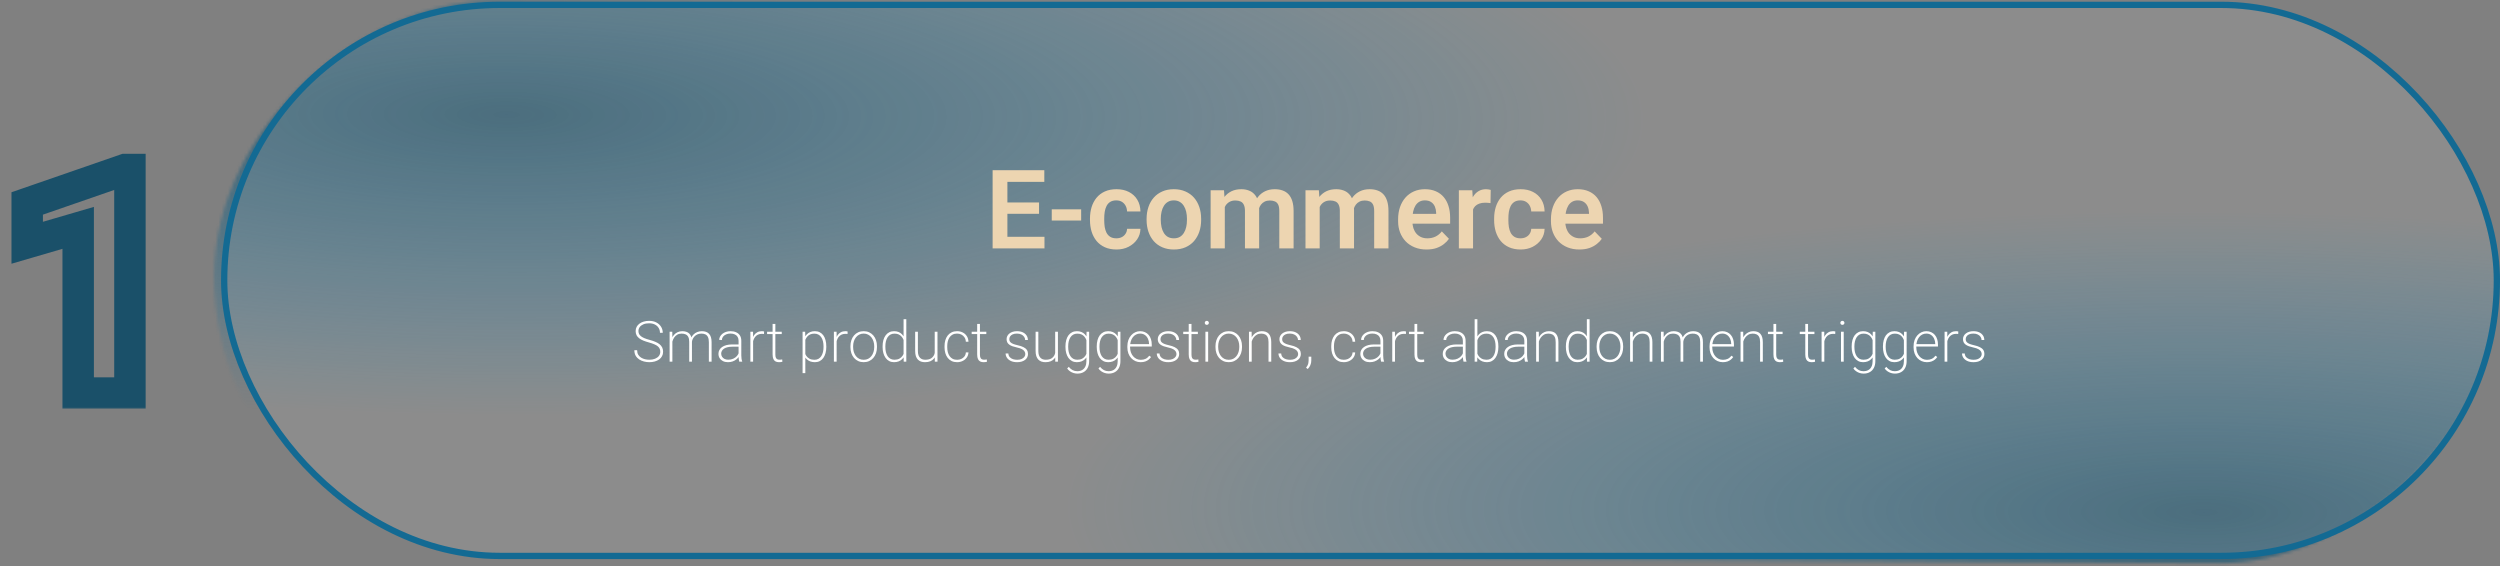 <svg width="795" height="180" viewBox="0 0 795 180" fill="none" xmlns="http://www.w3.org/2000/svg">
<rect x="0" y="0" width="795" height="180" fill="#808080" stroke="none"/>
<mask id="mask0_448_1176" style="mask-type:alpha" maskUnits="userSpaceOnUse" x="68" y="0" width="727" height="180">
<rect x="-1.002" y="0.995" width="174.036" height="724.019" rx="87.018" transform="matrix(-0.002 1 -1 -0.005 794.285 5.51)" fill="black" stroke="#136A93" stroke-width="2"/>
</mask>
<g mask="url(#mask0_448_1176)">
<rect width="192.526" height="735.262" rx="47.5" transform="matrix(-0.002 1 -1 -0.005 1069.4 68.443)" fill="url(#paint0_radial_448_1176)" fill-opacity="0.74"/>
<rect width="192.526" height="735.262" rx="47.5" transform="matrix(-0.002 1 -1 -0.005 528.426 -57.954)" fill="url(#paint1_radial_448_1176)" fill-opacity="0.74"/>
</g>
<rect x="71.291" y="1.547" width="722.708" height="175.235" rx="87.618" fill="#D9D9D9" fill-opacity="0.14" stroke="#136A93" stroke-width="2"/>
<path d="M332.144 75.309V79H318.917V75.309H332.144ZM320.352 54.117V79H315.652V54.117H320.352ZM330.418 64.388V67.994H318.917V64.388H330.418ZM332.093 54.117V57.826H318.917V54.117H332.093ZM343.806 66.559V70.131H334.458V66.559H343.806ZM355.006 75.787C355.644 75.787 356.214 75.662 356.715 75.411C357.216 75.161 357.615 74.808 357.911 74.352C358.219 73.896 358.384 73.366 358.407 72.763H362.662C362.639 74.016 362.286 75.138 361.603 76.129C360.919 77.12 360.007 77.906 358.868 78.487C357.74 79.057 356.476 79.342 355.074 79.342C353.65 79.342 352.408 79.103 351.349 78.624C350.289 78.146 349.406 77.479 348.7 76.625C348.005 75.77 347.481 74.779 347.127 73.651C346.786 72.523 346.615 71.316 346.615 70.028V69.481C346.615 68.194 346.786 66.986 347.127 65.858C347.481 64.73 348.005 63.739 348.7 62.885C349.406 62.03 350.289 61.364 351.349 60.885C352.408 60.407 353.644 60.167 355.057 60.167C356.55 60.167 357.86 60.458 358.988 61.039C360.127 61.62 361.016 62.44 361.654 63.5C362.303 64.559 362.639 65.807 362.662 67.242H358.407C358.384 66.582 358.236 65.989 357.962 65.465C357.689 64.941 357.302 64.519 356.8 64.2C356.299 63.881 355.689 63.722 354.972 63.722C354.208 63.722 353.57 63.881 353.058 64.2C352.556 64.519 352.163 64.958 351.878 65.516C351.605 66.063 351.411 66.678 351.297 67.362C351.195 68.034 351.144 68.741 351.144 69.481V70.028C351.144 70.78 351.195 71.498 351.297 72.181C351.411 72.865 351.605 73.48 351.878 74.027C352.163 74.563 352.556 74.99 353.058 75.309C353.57 75.628 354.22 75.787 355.006 75.787ZM364.617 69.943V69.584C364.617 68.228 364.81 66.98 365.198 65.841C365.585 64.69 366.149 63.693 366.89 62.85C367.63 62.007 368.536 61.352 369.607 60.885C370.678 60.407 371.897 60.167 373.264 60.167C374.654 60.167 375.885 60.407 376.956 60.885C378.038 61.352 378.949 62.007 379.69 62.85C380.431 63.693 380.994 64.69 381.382 65.841C381.769 66.98 381.963 68.228 381.963 69.584V69.943C381.963 71.287 381.769 72.535 381.382 73.685C380.994 74.825 380.431 75.822 379.69 76.676C378.949 77.519 378.044 78.174 376.973 78.641C375.902 79.109 374.677 79.342 373.298 79.342C371.931 79.342 370.706 79.109 369.624 78.641C368.542 78.174 367.63 77.519 366.89 76.676C366.149 75.822 365.585 74.825 365.198 73.685C364.81 72.535 364.617 71.287 364.617 69.943ZM369.128 69.584V69.943C369.128 70.751 369.208 71.509 369.368 72.216C369.527 72.922 369.772 73.543 370.103 74.078C370.433 74.614 370.86 75.035 371.384 75.343C371.92 75.639 372.558 75.787 373.298 75.787C374.028 75.787 374.654 75.639 375.178 75.343C375.702 75.035 376.13 74.614 376.46 74.078C376.802 73.543 377.052 72.922 377.212 72.216C377.371 71.509 377.451 70.751 377.451 69.943V69.584C377.451 68.786 377.371 68.04 377.212 67.345C377.052 66.639 376.802 66.018 376.46 65.482C376.13 64.935 375.697 64.508 375.161 64.2C374.637 63.881 374.005 63.722 373.264 63.722C372.535 63.722 371.908 63.881 371.384 64.2C370.86 64.508 370.433 64.935 370.103 65.482C369.772 66.018 369.527 66.639 369.368 67.345C369.208 68.04 369.128 68.786 369.128 69.584ZM389.489 64.303V79H384.977V60.509H389.232L389.489 64.303ZM388.822 69.088H387.438C387.438 67.801 387.592 66.616 387.899 65.533C388.218 64.451 388.686 63.511 389.301 62.714C389.916 61.905 390.674 61.278 391.574 60.834C392.485 60.389 393.539 60.167 394.735 60.167C395.567 60.167 396.33 60.293 397.025 60.543C397.72 60.782 398.319 61.164 398.82 61.688C399.333 62.201 399.726 62.873 399.999 63.705C400.272 64.525 400.409 65.511 400.409 66.661V79H395.897V67.123C395.897 66.257 395.772 65.579 395.521 65.089C395.282 64.599 394.935 64.257 394.479 64.064C394.023 63.859 393.476 63.756 392.838 63.756C392.132 63.756 391.522 63.898 391.01 64.183C390.508 64.457 390.093 64.838 389.762 65.328C389.443 65.818 389.204 66.382 389.044 67.02C388.896 67.658 388.822 68.348 388.822 69.088ZM400.067 68.251L398.205 68.593C398.216 67.43 398.375 66.342 398.683 65.328C398.991 64.303 399.441 63.409 400.033 62.645C400.637 61.87 401.383 61.267 402.272 60.834C403.172 60.389 404.209 60.167 405.382 60.167C406.294 60.167 407.114 60.298 407.843 60.56C408.584 60.811 409.216 61.215 409.74 61.774C410.264 62.321 410.663 63.033 410.937 63.91C411.221 64.787 411.364 65.858 411.364 67.123V79H406.818V67.106C406.818 66.206 406.693 65.516 406.442 65.038C406.203 64.559 405.855 64.229 405.399 64.047C404.944 63.853 404.408 63.756 403.793 63.756C403.166 63.756 402.619 63.876 402.152 64.115C401.697 64.343 401.309 64.662 400.99 65.072C400.683 65.482 400.449 65.961 400.29 66.508C400.141 67.043 400.067 67.624 400.067 68.251ZM419.659 64.303V79H415.147V60.509H419.402L419.659 64.303ZM418.992 69.088H417.608C417.608 67.801 417.762 66.616 418.069 65.533C418.388 64.451 418.855 63.511 419.471 62.714C420.086 61.905 420.844 61.278 421.744 60.834C422.655 60.389 423.709 60.167 424.905 60.167C425.737 60.167 426.5 60.293 427.195 60.543C427.89 60.782 428.488 61.164 428.99 61.688C429.502 62.201 429.896 62.873 430.169 63.705C430.442 64.525 430.579 65.511 430.579 66.661V79H426.067V67.123C426.067 66.257 425.942 65.579 425.691 65.089C425.452 64.599 425.105 64.257 424.649 64.064C424.193 63.859 423.646 63.756 423.008 63.756C422.302 63.756 421.692 63.898 421.18 64.183C420.678 64.457 420.263 64.838 419.932 65.328C419.613 65.818 419.374 66.382 419.214 67.02C419.066 67.658 418.992 68.348 418.992 69.088ZM430.237 68.251L428.375 68.593C428.386 67.43 428.545 66.342 428.853 65.328C429.161 64.303 429.611 63.409 430.203 62.645C430.807 61.87 431.553 61.267 432.442 60.834C433.342 60.389 434.379 60.167 435.552 60.167C436.464 60.167 437.284 60.298 438.013 60.56C438.754 60.811 439.386 61.215 439.91 61.774C440.434 62.321 440.833 63.033 441.106 63.91C441.391 64.787 441.534 65.858 441.534 67.123V79H436.988V67.106C436.988 66.206 436.862 65.516 436.612 65.038C436.373 64.559 436.025 64.229 435.569 64.047C435.114 63.853 434.578 63.756 433.963 63.756C433.336 63.756 432.789 63.876 432.322 64.115C431.867 64.343 431.479 64.662 431.16 65.072C430.853 65.482 430.619 65.961 430.459 66.508C430.311 67.043 430.237 67.624 430.237 68.251ZM453.64 79.342C452.238 79.342 450.979 79.114 449.863 78.658C448.746 78.203 447.795 77.57 447.009 76.761C446.234 75.941 445.636 74.99 445.214 73.907C444.804 72.814 444.599 71.64 444.599 70.387V69.703C444.599 68.279 444.804 66.986 445.214 65.824C445.625 64.65 446.206 63.642 446.958 62.799C447.709 61.956 448.61 61.307 449.658 60.851C450.706 60.395 451.862 60.167 453.127 60.167C454.437 60.167 455.594 60.389 456.596 60.834C457.599 61.267 458.436 61.882 459.108 62.679C459.781 63.477 460.288 64.434 460.629 65.55C460.971 66.656 461.142 67.88 461.142 69.225V71.122H446.65V68.011H456.699V67.67C456.676 66.952 456.539 66.297 456.289 65.704C456.038 65.1 455.651 64.622 455.126 64.269C454.602 63.904 453.924 63.722 453.093 63.722C452.421 63.722 451.834 63.87 451.333 64.166C450.843 64.451 450.432 64.861 450.102 65.397C449.783 65.921 449.544 66.547 449.384 67.277C449.225 68.006 449.145 68.815 449.145 69.703V70.387C449.145 71.162 449.248 71.879 449.453 72.54C449.669 73.201 449.982 73.776 450.393 74.266C450.814 74.745 451.315 75.121 451.896 75.394C452.489 75.656 453.161 75.787 453.913 75.787C454.859 75.787 455.713 75.605 456.477 75.24C457.251 74.865 457.924 74.312 458.493 73.583L460.766 75.941C460.379 76.511 459.855 77.058 459.194 77.582C458.544 78.106 457.758 78.533 456.835 78.864C455.913 79.183 454.847 79.342 453.64 79.342ZM468.429 64.286V79H463.917V60.509H468.189L468.429 64.286ZM474.051 60.389L473.983 64.594C473.732 64.548 473.447 64.514 473.128 64.491C472.821 64.468 472.53 64.457 472.257 64.457C471.562 64.457 470.952 64.554 470.428 64.747C469.904 64.93 469.465 65.197 469.112 65.55C468.771 65.904 468.508 66.337 468.326 66.849C468.144 67.351 468.041 67.92 468.019 68.558L467.044 68.439C467.044 67.265 467.164 66.177 467.403 65.175C467.643 64.172 467.99 63.295 468.446 62.543C468.902 61.791 469.471 61.21 470.155 60.8C470.85 60.378 471.647 60.167 472.547 60.167C472.798 60.167 473.066 60.19 473.351 60.236C473.647 60.27 473.88 60.321 474.051 60.389ZM483.525 75.787C484.163 75.787 484.733 75.662 485.234 75.411C485.736 75.161 486.134 74.808 486.431 74.352C486.738 73.896 486.903 73.366 486.926 72.763H491.182C491.159 74.016 490.806 75.138 490.122 76.129C489.438 77.12 488.527 77.906 487.388 78.487C486.26 79.057 484.995 79.342 483.594 79.342C482.17 79.342 480.928 79.103 479.868 78.624C478.809 78.146 477.926 77.479 477.219 76.625C476.524 75.77 476 74.779 475.647 73.651C475.305 72.523 475.134 71.316 475.134 70.028V69.481C475.134 68.194 475.305 66.986 475.647 65.858C476 64.73 476.524 63.739 477.219 62.885C477.926 62.03 478.809 61.364 479.868 60.885C480.928 60.407 482.164 60.167 483.577 60.167C485.069 60.167 486.379 60.458 487.507 61.039C488.647 61.62 489.535 62.44 490.173 63.5C490.823 64.559 491.159 65.807 491.182 67.242H486.926C486.903 66.582 486.755 65.989 486.482 65.465C486.208 64.941 485.821 64.519 485.32 64.2C484.819 63.881 484.209 63.722 483.491 63.722C482.728 63.722 482.09 63.881 481.577 64.2C481.076 64.519 480.683 64.958 480.398 65.516C480.125 66.063 479.931 66.678 479.817 67.362C479.714 68.034 479.663 68.741 479.663 69.481V70.028C479.663 70.78 479.714 71.498 479.817 72.181C479.931 72.865 480.125 73.48 480.398 74.027C480.683 74.563 481.076 74.99 481.577 75.309C482.09 75.628 482.739 75.787 483.525 75.787ZM502.245 79.342C500.844 79.342 499.585 79.114 498.468 78.658C497.352 78.203 496.4 77.57 495.614 76.761C494.84 75.941 494.241 74.99 493.82 73.907C493.41 72.814 493.205 71.64 493.205 70.387V69.703C493.205 68.279 493.41 66.986 493.82 65.824C494.23 64.65 494.811 63.642 495.563 62.799C496.315 61.956 497.215 61.307 498.263 60.851C499.311 60.395 500.468 60.167 501.732 60.167C503.043 60.167 504.199 60.389 505.202 60.834C506.204 61.267 507.042 61.882 507.714 62.679C508.386 63.477 508.893 64.434 509.235 65.55C509.577 66.656 509.748 67.88 509.748 69.225V71.122H495.255V68.011H505.304V67.67C505.281 66.952 505.145 66.297 504.894 65.704C504.643 65.1 504.256 64.622 503.732 64.269C503.208 63.904 502.53 63.722 501.698 63.722C501.026 63.722 500.439 63.87 499.938 64.166C499.448 64.451 499.038 64.861 498.708 65.397C498.389 65.921 498.149 66.547 497.99 67.277C497.83 68.006 497.75 68.815 497.75 69.703V70.387C497.75 71.162 497.853 71.879 498.058 72.54C498.275 73.201 498.588 73.776 498.998 74.266C499.42 74.745 499.921 75.121 500.502 75.394C501.094 75.656 501.767 75.787 502.519 75.787C503.464 75.787 504.319 75.605 505.082 75.24C505.857 74.865 506.529 74.312 507.099 73.583L509.372 75.941C508.984 76.511 508.46 77.058 507.799 77.582C507.15 78.106 506.364 78.533 505.441 78.864C504.518 79.183 503.453 79.342 502.245 79.342Z" fill="#EDD5B1"/>
<path d="M209.966 111.88C209.966 111.511 209.901 111.183 209.772 110.896C209.649 110.609 209.447 110.351 209.166 110.122C208.885 109.888 208.513 109.674 208.05 109.481C207.587 109.281 207.013 109.085 206.327 108.892C205.683 108.716 205.1 108.523 204.578 108.312C204.062 108.095 203.623 107.849 203.26 107.573C202.896 107.298 202.618 106.976 202.425 106.607C202.231 106.232 202.135 105.789 202.135 105.28C202.135 104.787 202.24 104.342 202.451 103.944C202.662 103.545 202.958 103.205 203.339 102.924C203.726 102.637 204.18 102.417 204.701 102.265C205.223 102.107 205.794 102.028 206.415 102.028C207.288 102.028 208.05 102.195 208.7 102.529C209.351 102.863 209.854 103.317 210.212 103.891C210.575 104.465 210.757 105.113 210.757 105.833H209.869C209.869 105.253 209.729 104.738 209.447 104.286C209.172 103.829 208.776 103.469 208.261 103.205C207.745 102.942 207.13 102.81 206.415 102.81C205.677 102.81 205.056 102.924 204.552 103.153C204.048 103.375 203.667 103.671 203.409 104.04C203.151 104.409 203.022 104.817 203.022 105.262C203.022 105.578 203.081 105.871 203.198 106.141C203.315 106.405 203.509 106.651 203.778 106.879C204.054 107.108 204.42 107.322 204.877 107.521C205.34 107.72 205.914 107.91 206.6 108.092C207.262 108.268 207.856 108.467 208.384 108.69C208.911 108.906 209.359 109.161 209.729 109.454C210.098 109.747 210.379 110.09 210.572 110.483C210.766 110.875 210.862 111.335 210.862 111.863C210.862 112.384 210.751 112.85 210.528 113.26C210.312 113.67 210.004 114.019 209.605 114.306C209.207 114.587 208.741 114.804 208.208 114.956C207.681 115.103 207.104 115.176 206.477 115.176C205.92 115.176 205.36 115.106 204.798 114.965C204.235 114.824 203.723 114.602 203.26 114.297C202.797 113.992 202.425 113.6 202.144 113.119C201.862 112.633 201.722 112.044 201.722 111.353H202.609C202.609 111.927 202.724 112.407 202.952 112.794C203.187 113.181 203.494 113.491 203.875 113.726C204.256 113.96 204.672 114.13 205.123 114.236C205.58 114.341 206.031 114.394 206.477 114.394C207.174 114.394 207.783 114.288 208.305 114.077C208.826 113.866 209.233 113.573 209.526 113.198C209.819 112.818 209.966 112.378 209.966 111.88ZM213.815 107.477V115H212.937V105.49H213.789L213.815 107.477ZM213.666 109.586L213.235 109.243C213.276 108.716 213.388 108.215 213.569 107.74C213.757 107.266 214.012 106.847 214.334 106.484C214.656 106.12 215.037 105.836 215.477 105.631C215.922 105.42 216.423 105.315 216.979 105.315C217.448 105.315 217.87 105.379 218.245 105.508C218.626 105.631 218.948 105.827 219.212 106.097C219.476 106.361 219.678 106.706 219.818 107.134C219.965 107.562 220.038 108.074 220.038 108.672V115H219.168V108.698C219.168 108.025 219.065 107.5 218.86 107.125C218.661 106.75 218.38 106.484 218.017 106.325C217.653 106.167 217.234 106.088 216.76 106.088C216.203 106.088 215.731 106.205 215.345 106.44C214.958 106.674 214.642 106.973 214.396 107.336C214.155 107.699 213.977 108.083 213.859 108.488C213.742 108.886 213.678 109.252 213.666 109.586ZM220.029 108.778L219.449 108.698C219.49 108.259 219.604 107.837 219.792 107.433C219.979 107.023 220.234 106.659 220.557 106.343C220.879 106.027 221.263 105.778 221.708 105.596C222.153 105.408 222.648 105.315 223.193 105.315C223.68 105.315 224.113 105.382 224.494 105.517C224.881 105.646 225.206 105.854 225.47 106.141C225.739 106.422 225.941 106.782 226.076 107.222C226.217 107.661 226.287 108.192 226.287 108.813V115H225.417V108.813C225.417 108.098 225.314 107.544 225.109 107.152C224.91 106.753 224.629 106.475 224.266 106.317C223.902 106.158 223.483 106.082 223.009 106.088C222.517 106.094 222.086 106.185 221.717 106.361C221.354 106.536 221.049 106.762 220.803 107.037C220.562 107.307 220.378 107.597 220.249 107.907C220.12 108.212 220.047 108.502 220.029 108.778ZM234.865 113.269V108.365C234.865 107.89 234.766 107.483 234.566 107.143C234.367 106.797 234.074 106.533 233.688 106.352C233.307 106.164 232.835 106.071 232.272 106.071C231.757 106.071 231.294 106.161 230.884 106.343C230.479 106.525 230.157 106.771 229.917 107.081C229.683 107.392 229.565 107.738 229.565 108.118L228.704 108.101C228.704 107.743 228.789 107.398 228.959 107.064C229.135 106.73 229.381 106.431 229.697 106.167C230.02 105.904 230.4 105.696 230.84 105.543C231.285 105.391 231.774 105.315 232.308 105.315C232.981 105.315 233.573 105.429 234.083 105.657C234.599 105.88 235.003 106.22 235.296 106.677C235.589 107.128 235.735 107.697 235.735 108.382V113.031C235.735 113.36 235.759 113.699 235.806 114.051C235.853 114.403 235.923 114.687 236.017 114.904V115H235.076C235.006 114.783 234.953 114.517 234.918 114.2C234.883 113.878 234.865 113.568 234.865 113.269ZM235.103 109.533L235.12 110.245H232.932C232.363 110.245 231.856 110.298 231.411 110.404C230.972 110.503 230.597 110.65 230.286 110.843C229.981 111.036 229.747 111.271 229.583 111.546C229.419 111.816 229.337 112.12 229.337 112.46C229.337 112.812 229.428 113.134 229.609 113.427C229.791 113.72 230.049 113.954 230.383 114.13C230.723 114.3 231.118 114.385 231.569 114.385C232.179 114.385 232.718 114.277 233.187 114.06C233.661 113.843 234.054 113.553 234.364 113.19C234.675 112.821 234.895 112.407 235.023 111.95L235.401 112.504C235.313 112.803 235.167 113.111 234.962 113.427C234.757 113.738 234.49 114.025 234.162 114.288C233.834 114.552 233.447 114.766 233.002 114.93C232.562 115.094 232.059 115.176 231.49 115.176C230.881 115.176 230.348 115.062 229.891 114.833C229.439 114.599 229.088 114.282 228.836 113.884C228.59 113.48 228.467 113.023 228.467 112.513C228.467 112.062 228.566 111.655 228.766 111.291C228.965 110.922 229.252 110.609 229.627 110.351C230.002 110.087 230.459 109.885 230.998 109.744C231.537 109.604 232.144 109.533 232.817 109.533H235.103ZM239.488 107.09V115H238.618V105.49H239.471L239.488 107.09ZM242.986 105.42L242.951 106.211C242.84 106.194 242.729 106.182 242.617 106.176C242.512 106.164 242.397 106.158 242.274 106.158C241.794 106.158 241.372 106.249 241.009 106.431C240.646 106.613 240.341 106.865 240.095 107.187C239.854 107.509 239.67 107.884 239.541 108.312C239.418 108.734 239.351 109.191 239.339 109.683L238.979 109.788C238.979 109.15 239.043 108.561 239.172 108.022C239.307 107.477 239.512 107.002 239.787 106.598C240.062 106.194 240.408 105.88 240.824 105.657C241.24 105.429 241.732 105.315 242.301 105.315C242.436 105.315 242.564 105.326 242.688 105.35C242.816 105.367 242.916 105.391 242.986 105.42ZM248.594 105.49V106.238H243.936V105.49H248.594ZM245.685 103.012H246.563V112.698C246.563 113.172 246.622 113.532 246.739 113.779C246.862 114.019 247.023 114.18 247.223 114.262C247.422 114.344 247.636 114.385 247.864 114.385C248.028 114.385 248.181 114.376 248.321 114.359C248.468 114.341 248.608 114.321 248.743 114.297L248.796 115.044C248.667 115.085 248.5 115.117 248.295 115.141C248.09 115.164 247.896 115.176 247.715 115.176C247.311 115.176 246.956 115.103 246.651 114.956C246.347 114.804 246.109 114.549 245.939 114.192C245.77 113.828 245.685 113.33 245.685 112.698V103.012ZM256.091 107.319V118.656H255.221V105.49H256.038L256.091 107.319ZM262.762 110.157V110.342C262.762 111.057 262.68 111.71 262.516 112.302C262.357 112.888 262.123 113.398 261.812 113.831C261.508 114.259 261.13 114.59 260.679 114.824C260.233 115.059 259.724 115.176 259.149 115.176C258.593 115.176 258.095 115.094 257.655 114.93C257.216 114.76 256.838 114.523 256.521 114.218C256.205 113.907 255.95 113.547 255.757 113.137C255.563 112.727 255.432 112.284 255.361 111.81V108.927C255.455 108.394 255.602 107.907 255.801 107.468C256 107.029 256.255 106.648 256.565 106.325C256.876 106.003 257.245 105.754 257.673 105.578C258.101 105.403 258.587 105.315 259.132 105.315C259.706 105.315 260.219 105.429 260.67 105.657C261.121 105.88 261.502 106.202 261.812 106.624C262.123 107.046 262.357 107.556 262.516 108.154C262.68 108.745 262.762 109.413 262.762 110.157ZM261.883 110.342V110.157C261.883 109.577 261.824 109.041 261.707 108.549C261.59 108.057 261.411 107.629 261.171 107.266C260.937 106.897 260.635 106.61 260.266 106.405C259.902 106.199 259.472 106.097 258.974 106.097C258.44 106.097 257.986 106.185 257.611 106.361C257.242 106.536 256.938 106.768 256.697 107.055C256.463 107.336 256.275 107.641 256.135 107.969C256 108.297 255.9 108.614 255.836 108.918V111.889C255.947 112.346 256.132 112.765 256.39 113.146C256.647 113.527 256.99 113.834 257.418 114.069C257.852 114.297 258.376 114.411 258.991 114.411C259.483 114.411 259.911 114.309 260.274 114.104C260.638 113.893 260.937 113.606 261.171 113.242C261.411 112.873 261.59 112.443 261.707 111.95C261.824 111.452 261.883 110.916 261.883 110.342ZM266.049 107.09V115H265.179V105.49H266.031L266.049 107.09ZM269.547 105.42L269.512 106.211C269.4 106.194 269.289 106.182 269.178 106.176C269.072 106.164 268.958 106.158 268.835 106.158C268.354 106.158 267.933 106.249 267.569 106.431C267.206 106.613 266.901 106.865 266.655 107.187C266.415 107.509 266.23 107.884 266.102 108.312C265.979 108.734 265.911 109.191 265.899 109.683L265.539 109.788C265.539 109.15 265.604 108.561 265.732 108.022C265.867 107.477 266.072 107.002 266.348 106.598C266.623 106.194 266.969 105.88 267.385 105.657C267.801 105.429 268.293 105.315 268.861 105.315C268.996 105.315 269.125 105.326 269.248 105.35C269.377 105.367 269.477 105.391 269.547 105.42ZM270.435 110.404V110.087C270.435 109.396 270.534 108.76 270.733 108.18C270.933 107.594 271.217 107.087 271.586 106.659C271.955 106.232 272.397 105.901 272.913 105.666C273.435 105.432 274.012 105.315 274.645 105.315C275.283 105.315 275.86 105.432 276.376 105.666C276.897 105.901 277.343 106.232 277.712 106.659C278.087 107.087 278.374 107.594 278.573 108.18C278.772 108.76 278.872 109.396 278.872 110.087V110.404C278.872 111.095 278.772 111.734 278.573 112.32C278.374 112.9 278.087 113.404 277.712 113.831C277.343 114.259 276.9 114.59 276.385 114.824C275.869 115.059 275.295 115.176 274.662 115.176C274.023 115.176 273.443 115.059 272.922 114.824C272.406 114.59 271.961 114.259 271.586 113.831C271.217 113.404 270.933 112.9 270.733 112.32C270.534 111.734 270.435 111.095 270.435 110.404ZM271.296 110.087V110.404C271.296 110.937 271.369 111.447 271.516 111.933C271.668 112.413 271.885 112.841 272.166 113.216C272.453 113.585 272.805 113.878 273.221 114.095C273.643 114.306 274.123 114.411 274.662 114.411C275.195 114.411 275.667 114.306 276.077 114.095C276.493 113.878 276.842 113.585 277.123 113.216C277.41 112.841 277.627 112.413 277.773 111.933C277.926 111.447 278.002 110.937 278.002 110.404V110.087C278.002 109.566 277.926 109.065 277.773 108.584C277.627 108.104 277.41 107.676 277.123 107.301C276.836 106.926 276.484 106.63 276.068 106.413C275.652 106.191 275.178 106.079 274.645 106.079C274.111 106.079 273.637 106.191 273.221 106.413C272.805 106.63 272.453 106.926 272.166 107.301C271.879 107.676 271.662 108.104 271.516 108.584C271.369 109.065 271.296 109.566 271.296 110.087ZM287.336 113.155V101.5H288.206V115H287.38L287.336 113.155ZM280.665 110.342V110.157C280.665 109.413 280.747 108.745 280.911 108.154C281.081 107.556 281.324 107.046 281.641 106.624C281.957 106.202 282.338 105.88 282.783 105.657C283.234 105.429 283.744 105.315 284.312 105.315C284.857 105.315 285.341 105.403 285.763 105.578C286.185 105.754 286.548 106.003 286.853 106.325C287.157 106.648 287.406 107.029 287.6 107.468C287.793 107.907 287.937 108.394 288.03 108.927V111.757C287.96 112.243 287.828 112.695 287.635 113.111C287.447 113.527 287.198 113.89 286.888 114.2C286.583 114.511 286.214 114.751 285.78 114.921C285.347 115.091 284.852 115.176 284.295 115.176C283.732 115.176 283.226 115.059 282.774 114.824C282.329 114.59 281.948 114.259 281.632 113.831C281.321 113.398 281.081 112.888 280.911 112.302C280.747 111.71 280.665 111.057 280.665 110.342ZM281.544 110.157V110.342C281.544 110.916 281.603 111.452 281.72 111.95C281.837 112.443 282.013 112.87 282.247 113.234C282.481 113.597 282.78 113.881 283.144 114.086C283.507 114.291 283.935 114.394 284.427 114.394C285.048 114.394 285.572 114.28 286 114.051C286.428 113.817 286.771 113.506 287.028 113.119C287.286 112.733 287.471 112.308 287.582 111.845V108.918C287.512 108.614 287.409 108.297 287.274 107.969C287.14 107.641 286.952 107.336 286.712 107.055C286.472 106.768 286.167 106.536 285.798 106.361C285.429 106.185 284.978 106.097 284.444 106.097C283.946 106.097 283.516 106.199 283.152 106.405C282.789 106.61 282.487 106.897 282.247 107.266C282.013 107.629 281.837 108.057 281.72 108.549C281.603 109.041 281.544 109.577 281.544 110.157ZM297.241 112.803V105.49H298.12V115H297.268L297.241 112.803ZM297.399 111.115L297.892 111.098C297.892 111.684 297.821 112.226 297.681 112.724C297.54 113.216 297.317 113.647 297.013 114.016C296.714 114.385 296.327 114.672 295.853 114.877C295.378 115.076 294.81 115.176 294.147 115.176C293.685 115.176 293.26 115.112 292.873 114.983C292.492 114.848 292.161 114.637 291.88 114.35C291.604 114.063 291.391 113.691 291.238 113.234C291.092 112.771 291.019 112.214 291.019 111.564V105.49H291.889V111.581C291.889 112.109 291.947 112.554 292.064 112.917C292.188 113.275 292.354 113.562 292.565 113.779C292.782 113.995 293.031 114.154 293.312 114.253C293.594 114.347 293.898 114.394 294.227 114.394C295.023 114.394 295.653 114.241 296.116 113.937C296.579 113.626 296.907 113.222 297.101 112.724C297.3 112.22 297.399 111.684 297.399 111.115ZM304.36 114.411C304.817 114.411 305.248 114.326 305.652 114.156C306.062 113.981 306.402 113.72 306.672 113.374C306.947 113.029 307.103 112.595 307.138 112.073H307.973C307.943 112.689 307.762 113.231 307.428 113.699C307.094 114.168 306.657 114.531 306.118 114.789C305.585 115.047 304.999 115.176 304.36 115.176C303.71 115.176 303.136 115.059 302.638 114.824C302.14 114.584 301.721 114.25 301.381 113.823C301.047 113.395 300.792 112.894 300.616 112.32C300.446 111.74 300.361 111.11 300.361 110.43V110.061C300.361 109.381 300.446 108.754 300.616 108.18C300.792 107.6 301.047 107.096 301.381 106.668C301.721 106.24 302.137 105.909 302.629 105.675C303.127 105.435 303.701 105.315 304.352 105.315C305.008 105.315 305.603 105.449 306.136 105.719C306.675 105.983 307.108 106.366 307.437 106.87C307.765 107.368 307.943 107.969 307.973 108.672H307.138C307.108 108.121 306.965 107.656 306.707 107.275C306.449 106.888 306.115 106.592 305.705 106.387C305.295 106.182 304.844 106.079 304.352 106.079C303.795 106.079 303.317 106.188 302.919 106.405C302.526 106.615 302.204 106.908 301.952 107.283C301.706 107.653 301.521 108.074 301.398 108.549C301.281 109.024 301.223 109.528 301.223 110.061V110.43C301.223 110.963 301.281 111.47 301.398 111.95C301.516 112.425 301.7 112.847 301.952 113.216C302.204 113.585 302.529 113.878 302.928 114.095C303.326 114.306 303.804 114.411 304.36 114.411ZM313.65 105.49V106.238H308.992V105.49H313.65ZM310.741 103.012H311.62V112.698C311.62 113.172 311.679 113.532 311.796 113.779C311.919 114.019 312.08 114.18 312.279 114.262C312.479 114.344 312.692 114.385 312.921 114.385C313.085 114.385 313.237 114.376 313.378 114.359C313.524 114.341 313.665 114.321 313.8 114.297L313.853 115.044C313.724 115.085 313.557 115.117 313.352 115.141C313.146 115.164 312.953 115.176 312.771 115.176C312.367 115.176 312.013 115.103 311.708 114.956C311.403 114.804 311.166 114.549 310.996 114.192C310.826 113.828 310.741 113.33 310.741 112.698V103.012ZM326.043 112.601C326.043 112.337 325.973 112.073 325.832 111.81C325.691 111.54 325.431 111.294 325.05 111.072C324.669 110.843 324.112 110.653 323.38 110.5C322.853 110.383 322.384 110.254 321.974 110.114C321.563 109.967 321.218 109.791 320.937 109.586C320.661 109.381 320.45 109.138 320.304 108.857C320.163 108.57 320.093 108.233 320.093 107.846C320.093 107.494 320.169 107.166 320.321 106.862C320.474 106.557 320.693 106.29 320.98 106.062C321.268 105.827 321.613 105.646 322.018 105.517C322.428 105.382 322.888 105.315 323.397 105.315C324.124 105.315 324.745 105.438 325.261 105.684C325.776 105.924 326.172 106.255 326.447 106.677C326.729 107.099 326.869 107.579 326.869 108.118H325.999C325.999 107.767 325.896 107.439 325.691 107.134C325.492 106.823 325.199 106.572 324.812 106.378C324.426 106.179 323.954 106.079 323.397 106.079C322.817 106.079 322.349 106.167 321.991 106.343C321.634 106.519 321.373 106.739 321.209 107.002C321.045 107.266 320.963 107.538 320.963 107.82C320.963 108.042 320.995 108.244 321.06 108.426C321.13 108.608 321.259 108.778 321.446 108.936C321.634 109.094 321.9 109.243 322.246 109.384C322.598 109.519 323.052 109.651 323.608 109.78C324.376 109.949 325 110.157 325.48 110.404C325.967 110.644 326.324 110.94 326.553 111.291C326.787 111.643 326.904 112.068 326.904 112.566C326.904 112.952 326.822 113.307 326.658 113.629C326.5 113.946 326.269 114.221 325.964 114.455C325.665 114.684 325.302 114.863 324.874 114.991C324.452 115.115 323.98 115.176 323.459 115.176C322.662 115.176 321.991 115.047 321.446 114.789C320.901 114.531 320.488 114.192 320.207 113.77C319.926 113.348 319.785 112.894 319.785 112.407H320.655C320.69 112.917 320.852 113.319 321.139 113.612C321.432 113.905 321.786 114.113 322.202 114.236C322.624 114.353 323.043 114.411 323.459 114.411C324.021 114.411 324.493 114.326 324.874 114.156C325.261 113.981 325.551 113.755 325.744 113.48C325.943 113.204 326.043 112.911 326.043 112.601ZM335.544 112.803V105.49H336.423V115H335.57L335.544 112.803ZM335.702 111.115L336.194 111.098C336.194 111.684 336.124 112.226 335.983 112.724C335.843 113.216 335.62 113.647 335.315 114.016C335.017 114.385 334.63 114.672 334.155 114.877C333.681 115.076 333.112 115.176 332.45 115.176C331.987 115.176 331.562 115.112 331.176 114.983C330.795 114.848 330.464 114.637 330.183 114.35C329.907 114.063 329.693 113.691 329.541 113.234C329.395 112.771 329.321 112.214 329.321 111.564V105.49H330.191V111.581C330.191 112.109 330.25 112.554 330.367 112.917C330.49 113.275 330.657 113.562 330.868 113.779C331.085 113.995 331.334 114.154 331.615 114.253C331.896 114.347 332.201 114.394 332.529 114.394C333.326 114.394 333.956 114.241 334.419 113.937C334.882 113.626 335.21 113.222 335.403 112.724C335.603 112.22 335.702 111.684 335.702 111.115ZM345.528 105.49H346.346V114.842C346.346 115.662 346.193 116.368 345.889 116.96C345.584 117.558 345.15 118.015 344.588 118.331C344.031 118.648 343.372 118.806 342.61 118.806C342.194 118.806 341.784 118.744 341.38 118.621C340.976 118.498 340.598 118.314 340.246 118.068C339.9 117.827 339.604 117.534 339.358 117.189L339.868 116.653C340.249 117.121 340.659 117.47 341.099 117.698C341.538 117.927 342.024 118.041 342.558 118.041C343.185 118.041 343.715 117.912 344.148 117.655C344.582 117.403 344.91 117.039 345.133 116.565C345.361 116.09 345.476 115.525 345.476 114.868V107.582L345.528 105.49ZM338.813 110.342V110.157C338.813 109.413 338.896 108.745 339.06 108.154C339.224 107.556 339.461 107.046 339.771 106.624C340.088 106.202 340.472 105.88 340.923 105.657C341.374 105.429 341.884 105.315 342.452 105.315C342.997 105.315 343.48 105.403 343.902 105.578C344.324 105.754 344.688 106.003 344.992 106.325C345.303 106.648 345.555 107.029 345.748 107.468C345.941 107.907 346.085 108.394 346.179 108.927V111.757C346.103 112.243 345.971 112.695 345.783 113.111C345.596 113.527 345.347 113.89 345.036 114.2C344.726 114.511 344.354 114.751 343.92 114.921C343.492 115.091 342.997 115.176 342.435 115.176C341.872 115.176 341.365 115.059 340.914 114.824C340.469 114.59 340.088 114.259 339.771 113.831C339.461 113.398 339.224 112.888 339.06 112.302C338.896 111.71 338.813 111.057 338.813 110.342ZM339.684 110.157V110.342C339.684 110.916 339.742 111.452 339.859 111.95C339.977 112.443 340.152 112.87 340.387 113.234C340.627 113.597 340.926 113.881 341.283 114.086C341.646 114.291 342.074 114.394 342.566 114.394C343.188 114.394 343.712 114.28 344.14 114.051C344.567 113.817 344.907 113.506 345.159 113.119C345.411 112.733 345.59 112.308 345.695 111.845V108.918C345.631 108.614 345.531 108.297 345.396 107.969C345.268 107.641 345.083 107.336 344.843 107.055C344.608 106.768 344.307 106.536 343.938 106.361C343.568 106.185 343.117 106.097 342.584 106.097C342.086 106.097 341.655 106.199 341.292 106.405C340.929 106.61 340.627 106.897 340.387 107.266C340.152 107.629 339.977 108.057 339.859 108.549C339.742 109.041 339.684 109.577 339.684 110.157ZM355.478 105.49H356.295V114.842C356.295 115.662 356.143 116.368 355.838 116.96C355.533 117.558 355.1 118.015 354.537 118.331C353.98 118.648 353.321 118.806 352.56 118.806C352.144 118.806 351.733 118.744 351.329 118.621C350.925 118.498 350.547 118.314 350.195 118.068C349.85 117.827 349.554 117.534 349.308 117.189L349.817 116.653C350.198 117.121 350.608 117.47 351.048 117.698C351.487 117.927 351.974 118.041 352.507 118.041C353.134 118.041 353.664 117.912 354.098 117.655C354.531 117.403 354.859 117.039 355.082 116.565C355.311 116.09 355.425 115.525 355.425 114.868V107.582L355.478 105.49ZM348.763 110.342V110.157C348.763 109.413 348.845 108.745 349.009 108.154C349.173 107.556 349.41 107.046 349.721 106.624C350.037 106.202 350.421 105.88 350.872 105.657C351.323 105.429 351.833 105.315 352.401 105.315C352.946 105.315 353.43 105.403 353.852 105.578C354.273 105.754 354.637 106.003 354.941 106.325C355.252 106.648 355.504 107.029 355.697 107.468C355.891 107.907 356.034 108.394 356.128 108.927V111.757C356.052 112.243 355.92 112.695 355.732 113.111C355.545 113.527 355.296 113.89 354.985 114.2C354.675 114.511 354.303 114.751 353.869 114.921C353.441 115.091 352.946 115.176 352.384 115.176C351.821 115.176 351.314 115.059 350.863 114.824C350.418 114.59 350.037 114.259 349.721 113.831C349.41 113.398 349.173 112.888 349.009 112.302C348.845 111.71 348.763 111.057 348.763 110.342ZM349.633 110.157V110.342C349.633 110.916 349.691 111.452 349.809 111.95C349.926 112.443 350.102 112.87 350.336 113.234C350.576 113.597 350.875 113.881 351.232 114.086C351.596 114.291 352.023 114.394 352.516 114.394C353.137 114.394 353.661 114.28 354.089 114.051C354.517 113.817 354.856 113.506 355.108 113.119C355.36 112.733 355.539 112.308 355.645 111.845V108.918C355.58 108.614 355.48 108.297 355.346 107.969C355.217 107.641 355.032 107.336 354.792 107.055C354.558 106.768 354.256 106.536 353.887 106.361C353.518 106.185 353.066 106.097 352.533 106.097C352.035 106.097 351.604 106.199 351.241 106.405C350.878 106.61 350.576 106.897 350.336 107.266C350.102 107.629 349.926 108.057 349.809 108.549C349.691 109.041 349.633 109.577 349.633 110.157ZM362.737 115.176C362.128 115.176 361.565 115.062 361.05 114.833C360.534 114.605 360.086 114.282 359.705 113.866C359.324 113.445 359.028 112.949 358.817 112.381C358.606 111.807 358.501 111.177 358.501 110.491V110.114C358.501 109.387 358.606 108.731 358.817 108.145C359.034 107.559 359.33 107.055 359.705 106.633C360.086 106.205 360.52 105.88 361.006 105.657C361.492 105.429 362.008 105.315 362.553 105.315C363.127 105.315 363.643 105.42 364.1 105.631C364.562 105.836 364.955 106.129 365.277 106.51C365.6 106.891 365.843 107.342 366.007 107.864C366.177 108.379 366.262 108.95 366.262 109.577V110.193H359.037V109.428H365.392V109.314C365.386 108.745 365.271 108.218 365.049 107.732C364.832 107.24 364.513 106.841 364.091 106.536C363.675 106.232 363.162 106.079 362.553 106.079C362.078 106.079 361.645 106.182 361.252 106.387C360.865 106.586 360.531 106.867 360.25 107.231C359.969 107.588 359.752 108.013 359.6 108.505C359.447 108.991 359.371 109.528 359.371 110.114V110.491C359.371 111.036 359.453 111.546 359.617 112.021C359.787 112.495 360.021 112.911 360.32 113.269C360.625 113.626 360.985 113.907 361.401 114.113C361.817 114.318 362.271 114.42 362.764 114.42C363.32 114.42 363.821 114.321 364.267 114.121C364.712 113.916 365.116 113.579 365.479 113.111L366.033 113.532C365.828 113.837 365.573 114.115 365.269 114.367C364.964 114.614 364.604 114.81 364.188 114.956C363.771 115.103 363.288 115.176 362.737 115.176ZM374.119 112.601C374.119 112.337 374.049 112.073 373.908 111.81C373.768 111.54 373.507 111.294 373.126 111.072C372.745 110.843 372.188 110.653 371.456 110.5C370.929 110.383 370.46 110.254 370.05 110.114C369.64 109.967 369.294 109.791 369.013 109.586C368.737 109.381 368.526 109.138 368.38 108.857C368.239 108.57 368.169 108.233 368.169 107.846C368.169 107.494 368.245 107.166 368.397 106.862C368.55 106.557 368.77 106.29 369.057 106.062C369.344 105.827 369.689 105.646 370.094 105.517C370.504 105.382 370.964 105.315 371.474 105.315C372.2 105.315 372.821 105.438 373.337 105.684C373.853 105.924 374.248 106.255 374.523 106.677C374.805 107.099 374.945 107.579 374.945 108.118H374.075C374.075 107.767 373.973 107.439 373.768 107.134C373.568 106.823 373.275 106.572 372.889 106.378C372.502 106.179 372.03 106.079 371.474 106.079C370.894 106.079 370.425 106.167 370.067 106.343C369.71 106.519 369.449 106.739 369.285 107.002C369.121 107.266 369.039 107.538 369.039 107.82C369.039 108.042 369.071 108.244 369.136 108.426C369.206 108.608 369.335 108.778 369.522 108.936C369.71 109.094 369.977 109.243 370.322 109.384C370.674 109.519 371.128 109.651 371.685 109.78C372.452 109.949 373.076 110.157 373.557 110.404C374.043 110.644 374.4 110.94 374.629 111.291C374.863 111.643 374.98 112.068 374.98 112.566C374.98 112.952 374.898 113.307 374.734 113.629C374.576 113.946 374.345 114.221 374.04 114.455C373.741 114.684 373.378 114.863 372.95 114.991C372.528 115.115 372.057 115.176 371.535 115.176C370.738 115.176 370.067 115.047 369.522 114.789C368.978 114.531 368.564 114.192 368.283 113.77C368.002 113.348 367.861 112.894 367.861 112.407H368.731C368.767 112.917 368.928 113.319 369.215 113.612C369.508 113.905 369.862 114.113 370.278 114.236C370.7 114.353 371.119 114.411 371.535 114.411C372.098 114.411 372.569 114.326 372.95 114.156C373.337 113.981 373.627 113.755 373.82 113.48C374.02 113.204 374.119 112.911 374.119 112.601ZM380.922 105.49V106.238H376.264V105.49H380.922ZM378.013 103.012H378.892V112.698C378.892 113.172 378.95 113.532 379.067 113.779C379.19 114.019 379.352 114.18 379.551 114.262C379.75 114.344 379.964 114.385 380.192 114.385C380.356 114.385 380.509 114.376 380.649 114.359C380.796 114.341 380.937 114.321 381.071 114.297L381.124 115.044C380.995 115.085 380.828 115.117 380.623 115.141C380.418 115.164 380.225 115.176 380.043 115.176C379.639 115.176 379.284 115.103 378.979 114.956C378.675 114.804 378.438 114.549 378.268 114.192C378.098 113.828 378.013 113.33 378.013 112.698V103.012ZM384.191 105.49V115H383.321V105.49H384.191ZM383.119 102.669C383.119 102.493 383.178 102.344 383.295 102.221C383.412 102.092 383.567 102.028 383.761 102.028C383.96 102.028 384.118 102.092 384.235 102.221C384.358 102.344 384.42 102.493 384.42 102.669C384.42 102.845 384.358 102.994 384.235 103.117C384.118 103.24 383.96 103.302 383.761 103.302C383.567 103.302 383.412 103.24 383.295 103.117C383.178 102.994 383.119 102.845 383.119 102.669ZM386.521 110.404V110.087C386.521 109.396 386.62 108.76 386.819 108.18C387.019 107.594 387.303 107.087 387.672 106.659C388.041 106.232 388.483 105.901 388.999 105.666C389.521 105.432 390.098 105.315 390.73 105.315C391.369 105.315 391.946 105.432 392.462 105.666C392.983 105.901 393.429 106.232 393.798 106.659C394.173 107.087 394.46 107.594 394.659 108.18C394.858 108.76 394.958 109.396 394.958 110.087V110.404C394.958 111.095 394.858 111.734 394.659 112.32C394.46 112.9 394.173 113.404 393.798 113.831C393.429 114.259 392.986 114.59 392.471 114.824C391.955 115.059 391.381 115.176 390.748 115.176C390.109 115.176 389.529 115.059 389.008 114.824C388.492 114.59 388.047 114.259 387.672 113.831C387.303 113.404 387.019 112.9 386.819 112.32C386.62 111.734 386.521 111.095 386.521 110.404ZM387.382 110.087V110.404C387.382 110.937 387.455 111.447 387.602 111.933C387.754 112.413 387.971 112.841 388.252 113.216C388.539 113.585 388.891 113.878 389.307 114.095C389.729 114.306 390.209 114.411 390.748 114.411C391.281 114.411 391.753 114.306 392.163 114.095C392.579 113.878 392.928 113.585 393.209 113.216C393.496 112.841 393.713 112.413 393.859 111.933C394.012 111.447 394.088 110.937 394.088 110.404V110.087C394.088 109.566 394.012 109.065 393.859 108.584C393.713 108.104 393.496 107.676 393.209 107.301C392.922 106.926 392.57 106.63 392.154 106.413C391.738 106.191 391.264 106.079 390.73 106.079C390.197 106.079 389.723 106.191 389.307 106.413C388.891 106.63 388.539 106.926 388.252 107.301C387.965 107.676 387.748 108.104 387.602 108.584C387.455 109.065 387.382 109.566 387.382 110.087ZM398.043 107.521V115H397.173V105.49H398.017L398.043 107.521ZM397.858 109.586L397.463 109.243C397.504 108.716 397.621 108.215 397.814 107.74C398.008 107.266 398.269 106.847 398.597 106.484C398.925 106.12 399.312 105.836 399.757 105.631C400.202 105.42 400.691 105.315 401.225 105.315C401.699 105.315 402.124 105.379 402.499 105.508C402.874 105.637 403.19 105.842 403.448 106.123C403.712 106.405 403.911 106.768 404.046 107.213C404.187 107.653 404.257 108.189 404.257 108.822V115H403.387V108.813C403.387 108.11 403.287 107.562 403.088 107.169C402.895 106.777 402.622 106.498 402.271 106.334C401.925 106.17 401.515 106.088 401.04 106.088C400.507 106.088 400.044 106.205 399.651 106.44C399.259 106.674 398.931 106.973 398.667 107.336C398.409 107.699 398.213 108.083 398.078 108.488C397.943 108.886 397.87 109.252 397.858 109.586ZM412.809 112.601C412.809 112.337 412.738 112.073 412.598 111.81C412.457 111.54 412.196 111.294 411.815 111.072C411.435 110.843 410.878 110.653 410.146 110.5C409.618 110.383 409.149 110.254 408.739 110.114C408.329 109.967 407.983 109.791 407.702 109.586C407.427 109.381 407.216 109.138 407.069 108.857C406.929 108.57 406.858 108.233 406.858 107.846C406.858 107.494 406.935 107.166 407.087 106.862C407.239 106.557 407.459 106.29 407.746 106.062C408.033 105.827 408.379 105.646 408.783 105.517C409.193 105.382 409.653 105.315 410.163 105.315C410.89 105.315 411.511 105.438 412.026 105.684C412.542 105.924 412.938 106.255 413.213 106.677C413.494 107.099 413.635 107.579 413.635 108.118H412.765C412.765 107.767 412.662 107.439 412.457 107.134C412.258 106.823 411.965 106.572 411.578 106.378C411.191 106.179 410.72 106.079 410.163 106.079C409.583 106.079 409.114 106.167 408.757 106.343C408.399 106.519 408.139 106.739 407.975 107.002C407.811 107.266 407.729 107.538 407.729 107.82C407.729 108.042 407.761 108.244 407.825 108.426C407.896 108.608 408.024 108.778 408.212 108.936C408.399 109.094 408.666 109.243 409.012 109.384C409.363 109.519 409.817 109.651 410.374 109.78C411.142 109.949 411.766 110.157 412.246 110.404C412.732 110.644 413.09 110.94 413.318 111.291C413.553 111.643 413.67 112.068 413.67 112.566C413.67 112.952 413.588 113.307 413.424 113.629C413.266 113.946 413.034 114.221 412.729 114.455C412.431 114.684 412.067 114.863 411.64 114.991C411.218 115.115 410.746 115.176 410.225 115.176C409.428 115.176 408.757 115.047 408.212 114.789C407.667 114.531 407.254 114.192 406.973 113.77C406.691 113.348 406.551 112.894 406.551 112.407H407.421C407.456 112.917 407.617 113.319 407.904 113.612C408.197 113.905 408.552 114.113 408.968 114.236C409.39 114.353 409.809 114.411 410.225 114.411C410.787 114.411 411.259 114.326 411.64 114.156C412.026 113.981 412.316 113.755 412.51 113.48C412.709 113.204 412.809 112.911 412.809 112.601ZM416.992 113.418V114.631C416.992 115.17 416.89 115.674 416.685 116.143C416.479 116.617 416.204 117.019 415.858 117.347L415.331 116.943C415.507 116.708 415.656 116.471 415.779 116.231C415.902 115.996 415.993 115.75 416.052 115.492C416.11 115.235 416.14 114.953 416.14 114.649V113.418H416.992ZM427.337 114.411C427.794 114.411 428.225 114.326 428.629 114.156C429.039 113.981 429.379 113.72 429.648 113.374C429.924 113.029 430.079 112.595 430.114 112.073H430.949C430.92 112.689 430.738 113.231 430.404 113.699C430.07 114.168 429.634 114.531 429.095 114.789C428.562 115.047 427.976 115.176 427.337 115.176C426.687 115.176 426.112 115.059 425.614 114.824C425.116 114.584 424.697 114.25 424.357 113.823C424.023 113.395 423.769 112.894 423.593 112.32C423.423 111.74 423.338 111.11 423.338 110.43V110.061C423.338 109.381 423.423 108.754 423.593 108.18C423.769 107.6 424.023 107.096 424.357 106.668C424.697 106.24 425.113 105.909 425.605 105.675C426.104 105.435 426.678 105.315 427.328 105.315C427.984 105.315 428.579 105.449 429.112 105.719C429.651 105.983 430.085 106.366 430.413 106.87C430.741 107.368 430.92 107.969 430.949 108.672H430.114C430.085 108.121 429.941 107.656 429.684 107.275C429.426 106.888 429.092 106.592 428.682 106.387C428.271 106.182 427.82 106.079 427.328 106.079C426.771 106.079 426.294 106.188 425.896 106.405C425.503 106.615 425.181 106.908 424.929 107.283C424.683 107.653 424.498 108.074 424.375 108.549C424.258 109.024 424.199 109.528 424.199 110.061V110.43C424.199 110.963 424.258 111.47 424.375 111.95C424.492 112.425 424.677 112.847 424.929 113.216C425.181 113.585 425.506 113.878 425.904 114.095C426.303 114.306 426.78 114.411 427.337 114.411ZM438.982 113.269V108.365C438.982 107.89 438.883 107.483 438.684 107.143C438.484 106.797 438.191 106.533 437.805 106.352C437.424 106.164 436.952 106.071 436.39 106.071C435.874 106.071 435.411 106.161 435.001 106.343C434.597 106.525 434.274 106.771 434.034 107.081C433.8 107.392 433.683 107.738 433.683 108.118L432.821 108.101C432.821 107.743 432.906 107.398 433.076 107.064C433.252 106.73 433.498 106.431 433.814 106.167C434.137 105.904 434.518 105.696 434.957 105.543C435.402 105.391 435.892 105.315 436.425 105.315C437.099 105.315 437.69 105.429 438.2 105.657C438.716 105.88 439.12 106.22 439.413 106.677C439.706 107.128 439.853 107.697 439.853 108.382V113.031C439.853 113.36 439.876 113.699 439.923 114.051C439.97 114.403 440.04 114.687 440.134 114.904V115H439.193C439.123 114.783 439.07 114.517 439.035 114.2C439 113.878 438.982 113.568 438.982 113.269ZM439.22 109.533L439.237 110.245H437.049C436.48 110.245 435.974 110.298 435.528 110.404C435.089 110.503 434.714 110.65 434.403 110.843C434.099 111.036 433.864 111.271 433.7 111.546C433.536 111.816 433.454 112.12 433.454 112.46C433.454 112.812 433.545 113.134 433.727 113.427C433.908 113.72 434.166 113.954 434.5 114.13C434.84 114.3 435.235 114.385 435.687 114.385C436.296 114.385 436.835 114.277 437.304 114.06C437.778 113.843 438.171 113.553 438.481 113.19C438.792 112.821 439.012 112.407 439.141 111.95L439.519 112.504C439.431 112.803 439.284 113.111 439.079 113.427C438.874 113.738 438.607 114.025 438.279 114.288C437.951 114.552 437.564 114.766 437.119 114.93C436.68 115.094 436.176 115.176 435.607 115.176C434.998 115.176 434.465 115.062 434.008 114.833C433.557 114.599 433.205 114.282 432.953 113.884C432.707 113.48 432.584 113.023 432.584 112.513C432.584 112.062 432.684 111.655 432.883 111.291C433.082 110.922 433.369 110.609 433.744 110.351C434.119 110.087 434.576 109.885 435.115 109.744C435.654 109.604 436.261 109.533 436.935 109.533H439.22ZM443.605 107.09V115H442.735V105.49H443.588L443.605 107.09ZM447.104 105.42L447.068 106.211C446.957 106.194 446.846 106.182 446.734 106.176C446.629 106.164 446.515 106.158 446.392 106.158C445.911 106.158 445.489 106.249 445.126 106.431C444.763 106.613 444.458 106.865 444.212 107.187C443.972 107.509 443.787 107.884 443.658 108.312C443.535 108.734 443.468 109.191 443.456 109.683L443.096 109.788C443.096 109.15 443.16 108.561 443.289 108.022C443.424 107.477 443.629 107.002 443.904 106.598C444.18 106.194 444.525 105.88 444.941 105.657C445.357 105.429 445.85 105.315 446.418 105.315C446.553 105.315 446.682 105.326 446.805 105.35C446.934 105.367 447.033 105.391 447.104 105.42ZM452.711 105.49V106.238H448.053V105.49H452.711ZM449.802 103.012H450.681V112.698C450.681 113.172 450.739 113.532 450.856 113.779C450.979 114.019 451.141 114.18 451.34 114.262C451.539 114.344 451.753 114.385 451.981 114.385C452.146 114.385 452.298 114.376 452.438 114.359C452.585 114.341 452.726 114.321 452.86 114.297L452.913 115.044C452.784 115.085 452.617 115.117 452.412 115.141C452.207 115.164 452.014 115.176 451.832 115.176C451.428 115.176 451.073 115.103 450.769 114.956C450.464 114.804 450.227 114.549 450.057 114.192C449.887 113.828 449.802 113.33 449.802 112.698V103.012ZM465.191 113.269V108.365C465.191 107.89 465.092 107.483 464.893 107.143C464.693 106.797 464.4 106.533 464.014 106.352C463.633 106.164 463.161 106.071 462.599 106.071C462.083 106.071 461.62 106.161 461.21 106.343C460.806 106.525 460.483 106.771 460.243 107.081C460.009 107.392 459.892 107.738 459.892 108.118L459.03 108.101C459.03 107.743 459.115 107.398 459.285 107.064C459.461 106.73 459.707 106.431 460.023 106.167C460.346 105.904 460.727 105.696 461.166 105.543C461.611 105.391 462.101 105.315 462.634 105.315C463.308 105.315 463.899 105.429 464.409 105.657C464.925 105.88 465.329 106.22 465.622 106.677C465.915 107.128 466.062 107.697 466.062 108.382V113.031C466.062 113.36 466.085 113.699 466.132 114.051C466.179 114.403 466.249 114.687 466.343 114.904V115H465.402C465.332 114.783 465.279 114.517 465.244 114.2C465.209 113.878 465.191 113.568 465.191 113.269ZM465.429 109.533L465.446 110.245H463.258C462.689 110.245 462.183 110.298 461.737 110.404C461.298 110.503 460.923 110.65 460.612 110.843C460.308 111.036 460.073 111.271 459.909 111.546C459.745 111.816 459.663 112.12 459.663 112.46C459.663 112.812 459.754 113.134 459.936 113.427C460.117 113.72 460.375 113.954 460.709 114.13C461.049 114.3 461.444 114.385 461.896 114.385C462.505 114.385 463.044 114.277 463.513 114.06C463.987 113.843 464.38 113.553 464.69 113.19C465.001 112.821 465.221 112.407 465.35 111.95L465.728 112.504C465.64 112.803 465.493 113.111 465.288 113.427C465.083 113.738 464.816 114.025 464.488 114.288C464.16 114.552 463.773 114.766 463.328 114.93C462.889 115.094 462.385 115.176 461.816 115.176C461.207 115.176 460.674 115.062 460.217 114.833C459.766 114.599 459.414 114.282 459.162 113.884C458.916 113.48 458.793 113.023 458.793 112.513C458.793 112.062 458.893 111.655 459.092 111.291C459.291 110.922 459.578 110.609 459.953 110.351C460.328 110.087 460.785 109.885 461.324 109.744C461.863 109.604 462.47 109.533 463.144 109.533H465.429ZM468.936 101.5H469.806V113.155L469.753 115H468.936V101.5ZM476.485 110.157V110.342C476.485 111.057 476.403 111.71 476.239 112.302C476.075 112.888 475.838 113.398 475.527 113.831C475.223 114.259 474.845 114.59 474.394 114.824C473.948 115.059 473.441 115.176 472.873 115.176C472.316 115.176 471.818 115.091 471.379 114.921C470.945 114.751 470.573 114.511 470.263 114.2C469.952 113.89 469.7 113.527 469.507 113.111C469.319 112.695 469.19 112.243 469.12 111.757V108.927C469.208 108.394 469.349 107.907 469.542 107.468C469.741 107.029 469.993 106.648 470.298 106.325C470.608 106.003 470.975 105.754 471.396 105.578C471.824 105.403 472.311 105.315 472.855 105.315C473.43 105.315 473.942 105.429 474.394 105.657C474.845 105.88 475.223 106.202 475.527 106.624C475.838 107.046 476.075 107.556 476.239 108.154C476.403 108.745 476.485 109.413 476.485 110.157ZM475.598 110.342V110.157C475.598 109.577 475.542 109.041 475.431 108.549C475.319 108.057 475.146 107.629 474.912 107.266C474.678 106.897 474.379 106.61 474.016 106.405C473.652 106.199 473.222 106.097 472.724 106.097C472.19 106.097 471.736 106.185 471.361 106.361C470.992 106.536 470.688 106.768 470.447 107.055C470.213 107.336 470.028 107.641 469.894 107.969C469.759 108.297 469.659 108.614 469.595 108.918V111.845C469.694 112.296 469.873 112.715 470.131 113.102C470.389 113.489 470.731 113.802 471.159 114.042C471.593 114.277 472.12 114.394 472.741 114.394C473.233 114.394 473.658 114.291 474.016 114.086C474.379 113.881 474.675 113.597 474.903 113.234C475.138 112.87 475.311 112.443 475.422 111.95C475.539 111.452 475.598 110.916 475.598 110.342ZM484.738 113.269V108.365C484.738 107.89 484.639 107.483 484.439 107.143C484.24 106.797 483.947 106.533 483.561 106.352C483.18 106.164 482.708 106.071 482.146 106.071C481.63 106.071 481.167 106.161 480.757 106.343C480.353 106.525 480.03 106.771 479.79 107.081C479.556 107.392 479.438 107.738 479.438 108.118L478.577 108.101C478.577 107.743 478.662 107.398 478.832 107.064C479.008 106.73 479.254 106.431 479.57 106.167C479.893 105.904 480.273 105.696 480.713 105.543C481.158 105.391 481.647 105.315 482.181 105.315C482.854 105.315 483.446 105.429 483.956 105.657C484.472 105.88 484.876 106.22 485.169 106.677C485.462 107.128 485.608 107.697 485.608 108.382V113.031C485.608 113.36 485.632 113.699 485.679 114.051C485.726 114.403 485.796 114.687 485.89 114.904V115H484.949C484.879 114.783 484.826 114.517 484.791 114.2C484.756 113.878 484.738 113.568 484.738 113.269ZM484.976 109.533L484.993 110.245H482.805C482.236 110.245 481.729 110.298 481.284 110.404C480.845 110.503 480.47 110.65 480.159 110.843C479.854 111.036 479.62 111.271 479.456 111.546C479.292 111.816 479.21 112.12 479.21 112.46C479.21 112.812 479.301 113.134 479.482 113.427C479.664 113.72 479.922 113.954 480.256 114.13C480.596 114.3 480.991 114.385 481.442 114.385C482.052 114.385 482.591 114.277 483.06 114.06C483.534 113.843 483.927 113.553 484.237 113.19C484.548 112.821 484.768 112.407 484.896 111.95L485.274 112.504C485.187 112.803 485.04 113.111 484.835 113.427C484.63 113.738 484.363 114.025 484.035 114.288C483.707 114.552 483.32 114.766 482.875 114.93C482.436 115.094 481.932 115.176 481.363 115.176C480.754 115.176 480.221 115.062 479.764 114.833C479.312 114.599 478.961 114.282 478.709 113.884C478.463 113.48 478.34 113.023 478.34 112.513C478.34 112.062 478.439 111.655 478.639 111.291C478.838 110.922 479.125 110.609 479.5 110.351C479.875 110.087 480.332 109.885 480.871 109.744C481.41 109.604 482.017 109.533 482.69 109.533H484.976ZM489.361 107.521V115H488.491V105.49H489.335L489.361 107.521ZM489.177 109.586L488.781 109.243C488.822 108.716 488.939 108.215 489.133 107.74C489.326 107.266 489.587 106.847 489.915 106.484C490.243 106.12 490.63 105.836 491.075 105.631C491.521 105.42 492.01 105.315 492.543 105.315C493.018 105.315 493.442 105.379 493.817 105.508C494.192 105.637 494.509 105.842 494.767 106.123C495.03 106.405 495.229 106.768 495.364 107.213C495.505 107.653 495.575 108.189 495.575 108.822V115H494.705V108.813C494.705 108.11 494.605 107.562 494.406 107.169C494.213 106.777 493.94 106.498 493.589 106.334C493.243 106.17 492.833 106.088 492.358 106.088C491.825 106.088 491.362 106.205 490.97 106.44C490.577 106.674 490.249 106.973 489.985 107.336C489.728 107.699 489.531 108.083 489.396 108.488C489.262 108.886 489.188 109.252 489.177 109.586ZM504.619 113.155V101.5H505.489V115H504.663L504.619 113.155ZM497.948 110.342V110.157C497.948 109.413 498.03 108.745 498.194 108.154C498.364 107.556 498.607 107.046 498.924 106.624C499.24 106.202 499.621 105.88 500.066 105.657C500.518 105.429 501.027 105.315 501.596 105.315C502.141 105.315 502.624 105.403 503.046 105.578C503.468 105.754 503.831 106.003 504.136 106.325C504.44 106.648 504.689 107.029 504.883 107.468C505.076 107.907 505.22 108.394 505.313 108.927V111.757C505.243 112.243 505.111 112.695 504.918 113.111C504.73 113.527 504.481 113.89 504.171 114.2C503.866 114.511 503.497 114.751 503.063 114.921C502.63 115.091 502.135 115.176 501.578 115.176C501.016 115.176 500.509 115.059 500.058 114.824C499.612 114.59 499.231 114.259 498.915 113.831C498.604 113.398 498.364 112.888 498.194 112.302C498.03 111.71 497.948 111.057 497.948 110.342ZM498.827 110.157V110.342C498.827 110.916 498.886 111.452 499.003 111.95C499.12 112.443 499.296 112.87 499.53 113.234C499.765 113.597 500.063 113.881 500.427 114.086C500.79 114.291 501.218 114.394 501.71 114.394C502.331 114.394 502.855 114.28 503.283 114.051C503.711 113.817 504.054 113.506 504.312 113.119C504.569 112.733 504.754 112.308 504.865 111.845V108.918C504.795 108.614 504.692 108.297 504.558 107.969C504.423 107.641 504.235 107.336 503.995 107.055C503.755 106.768 503.45 106.536 503.081 106.361C502.712 106.185 502.261 106.097 501.728 106.097C501.229 106.097 500.799 106.199 500.436 106.405C500.072 106.61 499.771 106.897 499.53 107.266C499.296 107.629 499.12 108.057 499.003 108.549C498.886 109.041 498.827 109.577 498.827 110.157ZM507.722 110.404V110.087C507.722 109.396 507.821 108.76 508.021 108.18C508.22 107.594 508.504 107.087 508.873 106.659C509.242 106.232 509.685 105.901 510.2 105.666C510.722 105.432 511.299 105.315 511.932 105.315C512.57 105.315 513.147 105.432 513.663 105.666C514.185 105.901 514.63 106.232 514.999 106.659C515.374 107.087 515.661 107.594 515.86 108.18C516.06 108.76 516.159 109.396 516.159 110.087V110.404C516.159 111.095 516.06 111.734 515.86 112.32C515.661 112.9 515.374 113.404 514.999 113.831C514.63 114.259 514.188 114.59 513.672 114.824C513.156 115.059 512.582 115.176 511.949 115.176C511.311 115.176 510.73 115.059 510.209 114.824C509.693 114.59 509.248 114.259 508.873 113.831C508.504 113.404 508.22 112.9 508.021 112.32C507.821 111.734 507.722 111.095 507.722 110.404ZM508.583 110.087V110.404C508.583 110.937 508.656 111.447 508.803 111.933C508.955 112.413 509.172 112.841 509.453 113.216C509.74 113.585 510.092 113.878 510.508 114.095C510.93 114.306 511.41 114.411 511.949 114.411C512.482 114.411 512.954 114.306 513.364 114.095C513.78 113.878 514.129 113.585 514.41 113.216C514.697 112.841 514.914 112.413 515.061 111.933C515.213 111.447 515.289 110.937 515.289 110.404V110.087C515.289 109.566 515.213 109.065 515.061 108.584C514.914 108.104 514.697 107.676 514.41 107.301C514.123 106.926 513.771 106.63 513.355 106.413C512.939 106.191 512.465 106.079 511.932 106.079C511.398 106.079 510.924 106.191 510.508 106.413C510.092 106.63 509.74 106.926 509.453 107.301C509.166 107.676 508.949 108.104 508.803 108.584C508.656 109.065 508.583 109.566 508.583 110.087ZM519.244 107.521V115H518.374V105.49H519.218L519.244 107.521ZM519.06 109.586L518.664 109.243C518.705 108.716 518.822 108.215 519.016 107.74C519.209 107.266 519.47 106.847 519.798 106.484C520.126 106.12 520.513 105.836 520.958 105.631C521.403 105.42 521.893 105.315 522.426 105.315C522.9 105.315 523.325 105.379 523.7 105.508C524.075 105.637 524.392 105.842 524.649 106.123C524.913 106.405 525.112 106.768 525.247 107.213C525.388 107.653 525.458 108.189 525.458 108.822V115H524.588V108.813C524.588 108.11 524.488 107.562 524.289 107.169C524.096 106.777 523.823 106.498 523.472 106.334C523.126 106.17 522.716 106.088 522.241 106.088C521.708 106.088 521.245 106.205 520.853 106.44C520.46 106.674 520.132 106.973 519.868 107.336C519.61 107.699 519.414 108.083 519.279 108.488C519.145 108.886 519.071 109.252 519.06 109.586ZM529.062 107.477V115H528.183V105.49H529.035L529.062 107.477ZM528.912 109.586L528.481 109.243C528.522 108.716 528.634 108.215 528.815 107.74C529.003 107.266 529.258 106.847 529.58 106.484C529.902 106.12 530.283 105.836 530.723 105.631C531.168 105.42 531.669 105.315 532.226 105.315C532.694 105.315 533.116 105.379 533.491 105.508C533.872 105.631 534.194 105.827 534.458 106.097C534.722 106.361 534.924 106.706 535.064 107.134C535.211 107.562 535.284 108.074 535.284 108.672V115H534.414V108.698C534.414 108.025 534.312 107.5 534.106 107.125C533.907 106.75 533.626 106.484 533.263 106.325C532.899 106.167 532.48 106.088 532.006 106.088C531.449 106.088 530.978 106.205 530.591 106.44C530.204 106.674 529.888 106.973 529.642 107.336C529.401 107.699 529.223 108.083 529.105 108.488C528.988 108.886 528.924 109.252 528.912 109.586ZM535.275 108.778L534.695 108.698C534.736 108.259 534.851 107.837 535.038 107.433C535.226 107.023 535.48 106.659 535.803 106.343C536.125 106.027 536.509 105.778 536.954 105.596C537.399 105.408 537.895 105.315 538.439 105.315C538.926 105.315 539.359 105.382 539.74 105.517C540.127 105.646 540.452 105.854 540.716 106.141C540.985 106.422 541.188 106.782 541.322 107.222C541.463 107.661 541.533 108.192 541.533 108.813V115H540.663V108.813C540.663 108.098 540.561 107.544 540.355 107.152C540.156 106.753 539.875 106.475 539.512 106.317C539.148 106.158 538.729 106.082 538.255 106.088C537.763 106.094 537.332 106.185 536.963 106.361C536.6 106.536 536.295 106.762 536.049 107.037C535.809 107.307 535.624 107.597 535.495 107.907C535.366 108.212 535.293 108.502 535.275 108.778ZM547.87 115.176C547.261 115.176 546.698 115.062 546.183 114.833C545.667 114.605 545.219 114.282 544.838 113.866C544.457 113.445 544.161 112.949 543.95 112.381C543.739 111.807 543.634 111.177 543.634 110.491V110.114C543.634 109.387 543.739 108.731 543.95 108.145C544.167 107.559 544.463 107.055 544.838 106.633C545.219 106.205 545.652 105.88 546.139 105.657C546.625 105.429 547.141 105.315 547.686 105.315C548.26 105.315 548.775 105.42 549.232 105.631C549.695 105.836 550.088 106.129 550.41 106.51C550.732 106.891 550.976 107.342 551.14 107.864C551.31 108.379 551.395 108.95 551.395 109.577V110.193H544.17V109.428H550.524V109.314C550.519 108.745 550.404 108.218 550.182 107.732C549.965 107.24 549.646 106.841 549.224 106.536C548.808 106.232 548.295 106.079 547.686 106.079C547.211 106.079 546.777 106.182 546.385 106.387C545.998 106.586 545.664 106.867 545.383 107.231C545.102 107.588 544.885 108.013 544.732 108.505C544.58 108.991 544.504 109.528 544.504 110.114V110.491C544.504 111.036 544.586 111.546 544.75 112.021C544.92 112.495 545.154 112.911 545.453 113.269C545.758 113.626 546.118 113.907 546.534 114.113C546.95 114.318 547.404 114.42 547.896 114.42C548.453 114.42 548.954 114.321 549.399 114.121C549.845 113.916 550.249 113.579 550.612 113.111L551.166 113.532C550.961 113.837 550.706 114.115 550.401 114.367C550.097 114.614 549.736 114.81 549.32 114.956C548.904 115.103 548.421 115.176 547.87 115.176ZM554.365 107.521V115H553.495V105.49H554.339L554.365 107.521ZM554.181 109.586L553.785 109.243C553.826 108.716 553.943 108.215 554.137 107.74C554.33 107.266 554.591 106.847 554.919 106.484C555.247 106.12 555.634 105.836 556.079 105.631C556.524 105.42 557.014 105.315 557.547 105.315C558.021 105.315 558.446 105.379 558.821 105.508C559.196 105.637 559.513 105.842 559.771 106.123C560.034 106.405 560.233 106.768 560.368 107.213C560.509 107.653 560.579 108.189 560.579 108.822V115H559.709V108.813C559.709 108.11 559.609 107.562 559.41 107.169C559.217 106.777 558.944 106.498 558.593 106.334C558.247 106.17 557.837 106.088 557.362 106.088C556.829 106.088 556.366 106.205 555.974 106.44C555.581 106.674 555.253 106.973 554.989 107.336C554.731 107.699 554.535 108.083 554.4 108.488C554.266 108.886 554.192 109.252 554.181 109.586ZM566.863 105.49V106.238H562.205V105.49H566.863ZM563.954 103.012H564.833V112.698C564.833 113.172 564.892 113.532 565.009 113.779C565.132 114.019 565.293 114.18 565.492 114.262C565.691 114.344 565.905 114.385 566.134 114.385C566.298 114.385 566.45 114.376 566.591 114.359C566.737 114.341 566.878 114.321 567.013 114.297L567.065 115.044C566.937 115.085 566.77 115.117 566.564 115.141C566.359 115.164 566.166 115.176 565.984 115.176C565.58 115.176 565.226 115.103 564.921 114.956C564.616 114.804 564.379 114.549 564.209 114.192C564.039 113.828 563.954 113.33 563.954 112.698V103.012ZM576.988 105.49V106.238H572.33V105.49H576.988ZM574.079 103.012H574.958V112.698C574.958 113.172 575.017 113.532 575.134 113.779C575.257 114.019 575.418 114.18 575.617 114.262C575.816 114.344 576.03 114.385 576.259 114.385C576.423 114.385 576.575 114.376 576.716 114.359C576.862 114.341 577.003 114.321 577.138 114.297L577.19 115.044C577.062 115.085 576.895 115.117 576.689 115.141C576.484 115.164 576.291 115.176 576.109 115.176C575.705 115.176 575.351 115.103 575.046 114.956C574.741 114.804 574.504 114.549 574.334 114.192C574.164 113.828 574.079 113.33 574.079 112.698V103.012ZM580.135 107.09V115H579.265V105.49H580.117L580.135 107.09ZM583.633 105.42L583.598 106.211C583.486 106.194 583.375 106.182 583.264 106.176C583.158 106.164 583.044 106.158 582.921 106.158C582.44 106.158 582.019 106.249 581.655 106.431C581.292 106.613 580.987 106.865 580.741 107.187C580.501 107.509 580.316 107.884 580.188 108.312C580.064 108.734 579.997 109.191 579.985 109.683L579.625 109.788C579.625 109.15 579.689 108.561 579.818 108.022C579.953 107.477 580.158 107.002 580.434 106.598C580.709 106.194 581.055 105.88 581.471 105.657C581.887 105.429 582.379 105.315 582.947 105.315C583.082 105.315 583.211 105.326 583.334 105.35C583.463 105.367 583.562 105.391 583.633 105.42ZM586.305 105.49V115H585.435V105.49H586.305ZM585.232 102.669C585.232 102.493 585.291 102.344 585.408 102.221C585.525 102.092 585.681 102.028 585.874 102.028C586.073 102.028 586.231 102.092 586.349 102.221C586.472 102.344 586.533 102.493 586.533 102.669C586.533 102.845 586.472 102.994 586.349 103.117C586.231 103.24 586.073 103.302 585.874 103.302C585.681 103.302 585.525 103.24 585.408 103.117C585.291 102.994 585.232 102.845 585.232 102.669ZM595.542 105.49H596.359V114.842C596.359 115.662 596.207 116.368 595.902 116.96C595.598 117.558 595.164 118.015 594.602 118.331C594.045 118.648 593.386 118.806 592.624 118.806C592.208 118.806 591.798 118.744 591.394 118.621C590.989 118.498 590.611 118.314 590.26 118.068C589.914 117.827 589.618 117.534 589.372 117.189L589.882 116.653C590.263 117.121 590.673 117.47 591.112 117.698C591.552 117.927 592.038 118.041 592.571 118.041C593.198 118.041 593.729 117.912 594.162 117.655C594.596 117.403 594.924 117.039 595.146 116.565C595.375 116.09 595.489 115.525 595.489 114.868V107.582L595.542 105.49ZM588.827 110.342V110.157C588.827 109.413 588.909 108.745 589.073 108.154C589.237 107.556 589.475 107.046 589.785 106.624C590.102 106.202 590.485 105.88 590.937 105.657C591.388 105.429 591.897 105.315 592.466 105.315C593.011 105.315 593.494 105.403 593.916 105.578C594.338 105.754 594.701 106.003 595.006 106.325C595.316 106.648 595.568 107.029 595.762 107.468C595.955 107.907 596.099 108.394 596.192 108.927V111.757C596.116 112.243 595.984 112.695 595.797 113.111C595.609 113.527 595.36 113.89 595.05 114.2C594.739 114.511 594.367 114.751 593.934 114.921C593.506 115.091 593.011 115.176 592.448 115.176C591.886 115.176 591.379 115.059 590.928 114.824C590.482 114.59 590.102 114.259 589.785 113.831C589.475 113.398 589.237 112.888 589.073 112.302C588.909 111.71 588.827 111.057 588.827 110.342ZM589.697 110.157V110.342C589.697 110.916 589.756 111.452 589.873 111.95C589.99 112.443 590.166 112.87 590.4 113.234C590.641 113.597 590.939 113.881 591.297 114.086C591.66 114.291 592.088 114.394 592.58 114.394C593.201 114.394 593.726 114.28 594.153 114.051C594.581 113.817 594.921 113.506 595.173 113.119C595.425 112.733 595.604 112.308 595.709 111.845V108.918C595.645 108.614 595.545 108.297 595.41 107.969C595.281 107.641 595.097 107.336 594.856 107.055C594.622 106.768 594.32 106.536 593.951 106.361C593.582 106.185 593.131 106.097 592.598 106.097C592.1 106.097 591.669 106.199 591.306 106.405C590.942 106.61 590.641 106.897 590.4 107.266C590.166 107.629 589.99 108.057 589.873 108.549C589.756 109.041 589.697 109.577 589.697 110.157ZM605.491 105.49H606.309V114.842C606.309 115.662 606.156 116.368 605.852 116.96C605.547 117.558 605.113 118.015 604.551 118.331C603.994 118.648 603.335 118.806 602.573 118.806C602.157 118.806 601.747 118.744 601.343 118.621C600.938 118.498 600.561 118.314 600.209 118.068C599.863 117.827 599.567 117.534 599.321 117.189L599.831 116.653C600.212 117.121 600.622 117.47 601.062 117.698C601.501 117.927 601.987 118.041 602.521 118.041C603.147 118.041 603.678 117.912 604.111 117.655C604.545 117.403 604.873 117.039 605.096 116.565C605.324 116.09 605.438 115.525 605.438 114.868V107.582L605.491 105.49ZM598.776 110.342V110.157C598.776 109.413 598.858 108.745 599.022 108.154C599.187 107.556 599.424 107.046 599.734 106.624C600.051 106.202 600.435 105.88 600.886 105.657C601.337 105.429 601.847 105.315 602.415 105.315C602.96 105.315 603.443 105.403 603.865 105.578C604.287 105.754 604.65 106.003 604.955 106.325C605.266 106.648 605.518 107.029 605.711 107.468C605.904 107.907 606.048 108.394 606.142 108.927V111.757C606.065 112.243 605.934 112.695 605.746 113.111C605.559 113.527 605.31 113.89 604.999 114.2C604.688 114.511 604.316 114.751 603.883 114.921C603.455 115.091 602.96 115.176 602.397 115.176C601.835 115.176 601.328 115.059 600.877 114.824C600.432 114.59 600.051 114.259 599.734 113.831C599.424 113.398 599.187 112.888 599.022 112.302C598.858 111.71 598.776 111.057 598.776 110.342ZM599.646 110.157V110.342C599.646 110.916 599.705 111.452 599.822 111.95C599.939 112.443 600.115 112.87 600.35 113.234C600.59 113.597 600.889 113.881 601.246 114.086C601.609 114.291 602.037 114.394 602.529 114.394C603.15 114.394 603.675 114.28 604.103 114.051C604.53 113.817 604.87 113.506 605.122 113.119C605.374 112.733 605.553 112.308 605.658 111.845V108.918C605.594 108.614 605.494 108.297 605.359 107.969C605.23 107.641 605.046 107.336 604.806 107.055C604.571 106.768 604.27 106.536 603.9 106.361C603.531 106.185 603.08 106.097 602.547 106.097C602.049 106.097 601.618 106.199 601.255 106.405C600.892 106.61 600.59 106.897 600.35 107.266C600.115 107.629 599.939 108.057 599.822 108.549C599.705 109.041 599.646 109.577 599.646 110.157ZM612.751 115.176C612.142 115.176 611.579 115.062 611.063 114.833C610.548 114.605 610.1 114.282 609.719 113.866C609.338 113.445 609.042 112.949 608.831 112.381C608.62 111.807 608.515 111.177 608.515 110.491V110.114C608.515 109.387 608.62 108.731 608.831 108.145C609.048 107.559 609.344 107.055 609.719 106.633C610.1 106.205 610.533 105.88 611.02 105.657C611.506 105.429 612.021 105.315 612.566 105.315C613.141 105.315 613.656 105.42 614.113 105.631C614.576 105.836 614.969 106.129 615.291 106.51C615.613 106.891 615.856 107.342 616.021 107.864C616.19 108.379 616.275 108.95 616.275 109.577V110.193H609.051V109.428H615.405V109.314C615.399 108.745 615.285 108.218 615.062 107.732C614.846 107.24 614.526 106.841 614.104 106.536C613.688 106.232 613.176 106.079 612.566 106.079C612.092 106.079 611.658 106.182 611.266 106.387C610.879 106.586 610.545 106.867 610.264 107.231C609.982 107.588 609.766 108.013 609.613 108.505C609.461 108.991 609.385 109.528 609.385 110.114V110.491C609.385 111.036 609.467 111.546 609.631 112.021C609.801 112.495 610.035 112.911 610.334 113.269C610.639 113.626 610.999 113.907 611.415 114.113C611.831 114.318 612.285 114.42 612.777 114.42C613.334 114.42 613.835 114.321 614.28 114.121C614.726 113.916 615.13 113.579 615.493 113.111L616.047 113.532C615.842 113.837 615.587 114.115 615.282 114.367C614.978 114.614 614.617 114.81 614.201 114.956C613.785 115.103 613.302 115.176 612.751 115.176ZM619.246 107.09V115H618.376V105.49H619.229L619.246 107.09ZM622.744 105.42L622.709 106.211C622.598 106.194 622.486 106.182 622.375 106.176C622.27 106.164 622.155 106.158 622.032 106.158C621.552 106.158 621.13 106.249 620.767 106.431C620.403 106.613 620.099 106.865 619.853 107.187C619.612 107.509 619.428 107.884 619.299 108.312C619.176 108.734 619.108 109.191 619.097 109.683L618.736 109.788C618.736 109.15 618.801 108.561 618.93 108.022C619.064 107.477 619.27 107.002 619.545 106.598C619.82 106.194 620.166 105.88 620.582 105.657C620.998 105.429 621.49 105.315 622.059 105.315C622.193 105.315 622.322 105.326 622.445 105.35C622.574 105.367 622.674 105.391 622.744 105.42ZM630.18 112.601C630.18 112.337 630.109 112.073 629.969 111.81C629.828 111.54 629.567 111.294 629.187 111.072C628.806 110.843 628.249 110.653 627.517 110.5C626.989 110.383 626.521 110.254 626.11 110.114C625.7 109.967 625.354 109.791 625.073 109.586C624.798 109.381 624.587 109.138 624.44 108.857C624.3 108.57 624.229 108.233 624.229 107.846C624.229 107.494 624.306 107.166 624.458 106.862C624.61 106.557 624.83 106.29 625.117 106.062C625.404 105.827 625.75 105.646 626.154 105.517C626.564 105.382 627.024 105.315 627.534 105.315C628.261 105.315 628.882 105.438 629.397 105.684C629.913 105.924 630.309 106.255 630.584 106.677C630.865 107.099 631.006 107.579 631.006 108.118H630.136C630.136 107.767 630.033 107.439 629.828 107.134C629.629 106.823 629.336 106.572 628.949 106.378C628.562 106.179 628.091 106.079 627.534 106.079C626.954 106.079 626.485 106.167 626.128 106.343C625.771 106.519 625.51 106.739 625.346 107.002C625.182 107.266 625.1 107.538 625.1 107.82C625.1 108.042 625.132 108.244 625.196 108.426C625.267 108.608 625.396 108.778 625.583 108.936C625.771 109.094 626.037 109.243 626.383 109.384C626.734 109.519 627.188 109.651 627.745 109.78C628.513 109.949 629.137 110.157 629.617 110.404C630.104 110.644 630.461 110.94 630.689 111.291C630.924 111.643 631.041 112.068 631.041 112.566C631.041 112.952 630.959 113.307 630.795 113.629C630.637 113.946 630.405 114.221 630.101 114.455C629.802 114.684 629.438 114.863 629.011 114.991C628.589 115.115 628.117 115.176 627.596 115.176C626.799 115.176 626.128 115.047 625.583 114.789C625.038 114.531 624.625 114.192 624.344 113.77C624.062 113.348 623.922 112.894 623.922 112.407H624.792C624.827 112.917 624.988 113.319 625.275 113.612C625.568 113.905 625.923 114.113 626.339 114.236C626.761 114.353 627.18 114.411 627.596 114.411C628.158 114.411 628.63 114.326 629.011 114.156C629.397 113.981 629.688 113.755 629.881 113.48C630.08 113.204 630.18 112.911 630.18 112.601Z" fill="white"/>
<mask id="path-7-outside-1_448_1176" maskUnits="userSpaceOnUse" x="3" y="48" width="44" height="82" fill="black">
<rect fill="white" x="3" y="48" width="44" height="82"/>
<path d="M41.316 53.907V125H24.861V72.461L8.65 77.198V64.698L39.803 53.907H41.316Z"/>
</mask>
<path d="M41.316 53.907H46.316V48.907H41.316V53.907ZM41.316 125V130H46.316V125H41.316ZM24.861 125H19.861V130H24.861V125ZM24.861 72.461H29.861V65.791L23.459 67.662L24.861 72.461ZM8.65 77.198H3.65V83.867L10.053 81.997L8.65 77.198ZM8.65 64.698L7.014 59.973L3.65 61.138V64.698H8.65ZM39.803 53.907V48.907H38.961L38.166 49.182L39.803 53.907ZM41.316 53.907H36.316V125H41.316H46.316V53.907H41.316ZM41.316 125V120H24.861V125V130H41.316V125ZM24.861 125H29.861V72.461H24.861H19.861V125H24.861ZM24.861 72.461L23.459 67.662L7.248 72.398L8.65 77.198L10.053 81.997L26.264 77.26L24.861 72.461ZM8.65 77.198H13.65V64.698H8.65H3.65V77.198H8.65ZM8.65 64.698L10.287 69.422L41.439 58.631L39.803 53.907L38.166 49.182L7.014 59.973L8.65 64.698ZM39.803 53.907V58.907H41.316V53.907V48.907H39.803V53.907Z" fill="#1A5069" mask="url(#path-7-outside-1_448_1176)"/>
<defs>
<radialGradient id="paint0_radial_448_1176" cx="0" cy="0" r="1" gradientUnits="userSpaceOnUse" gradientTransform="translate(96.263 367.631) scale(96.263 367.631)">
<stop stop-color="#1A5069"/>
<stop offset="1" stop-color="#0F7BAE" stop-opacity="0"/>
</radialGradient>
<radialGradient id="paint1_radial_448_1176" cx="0" cy="0" r="1" gradientUnits="userSpaceOnUse" gradientTransform="translate(96.263 367.631) scale(96.263 367.631)">
<stop stop-color="#1A5069"/>
<stop offset="1" stop-color="#0F7BAE" stop-opacity="0"/>
</radialGradient>
</defs>
</svg>
